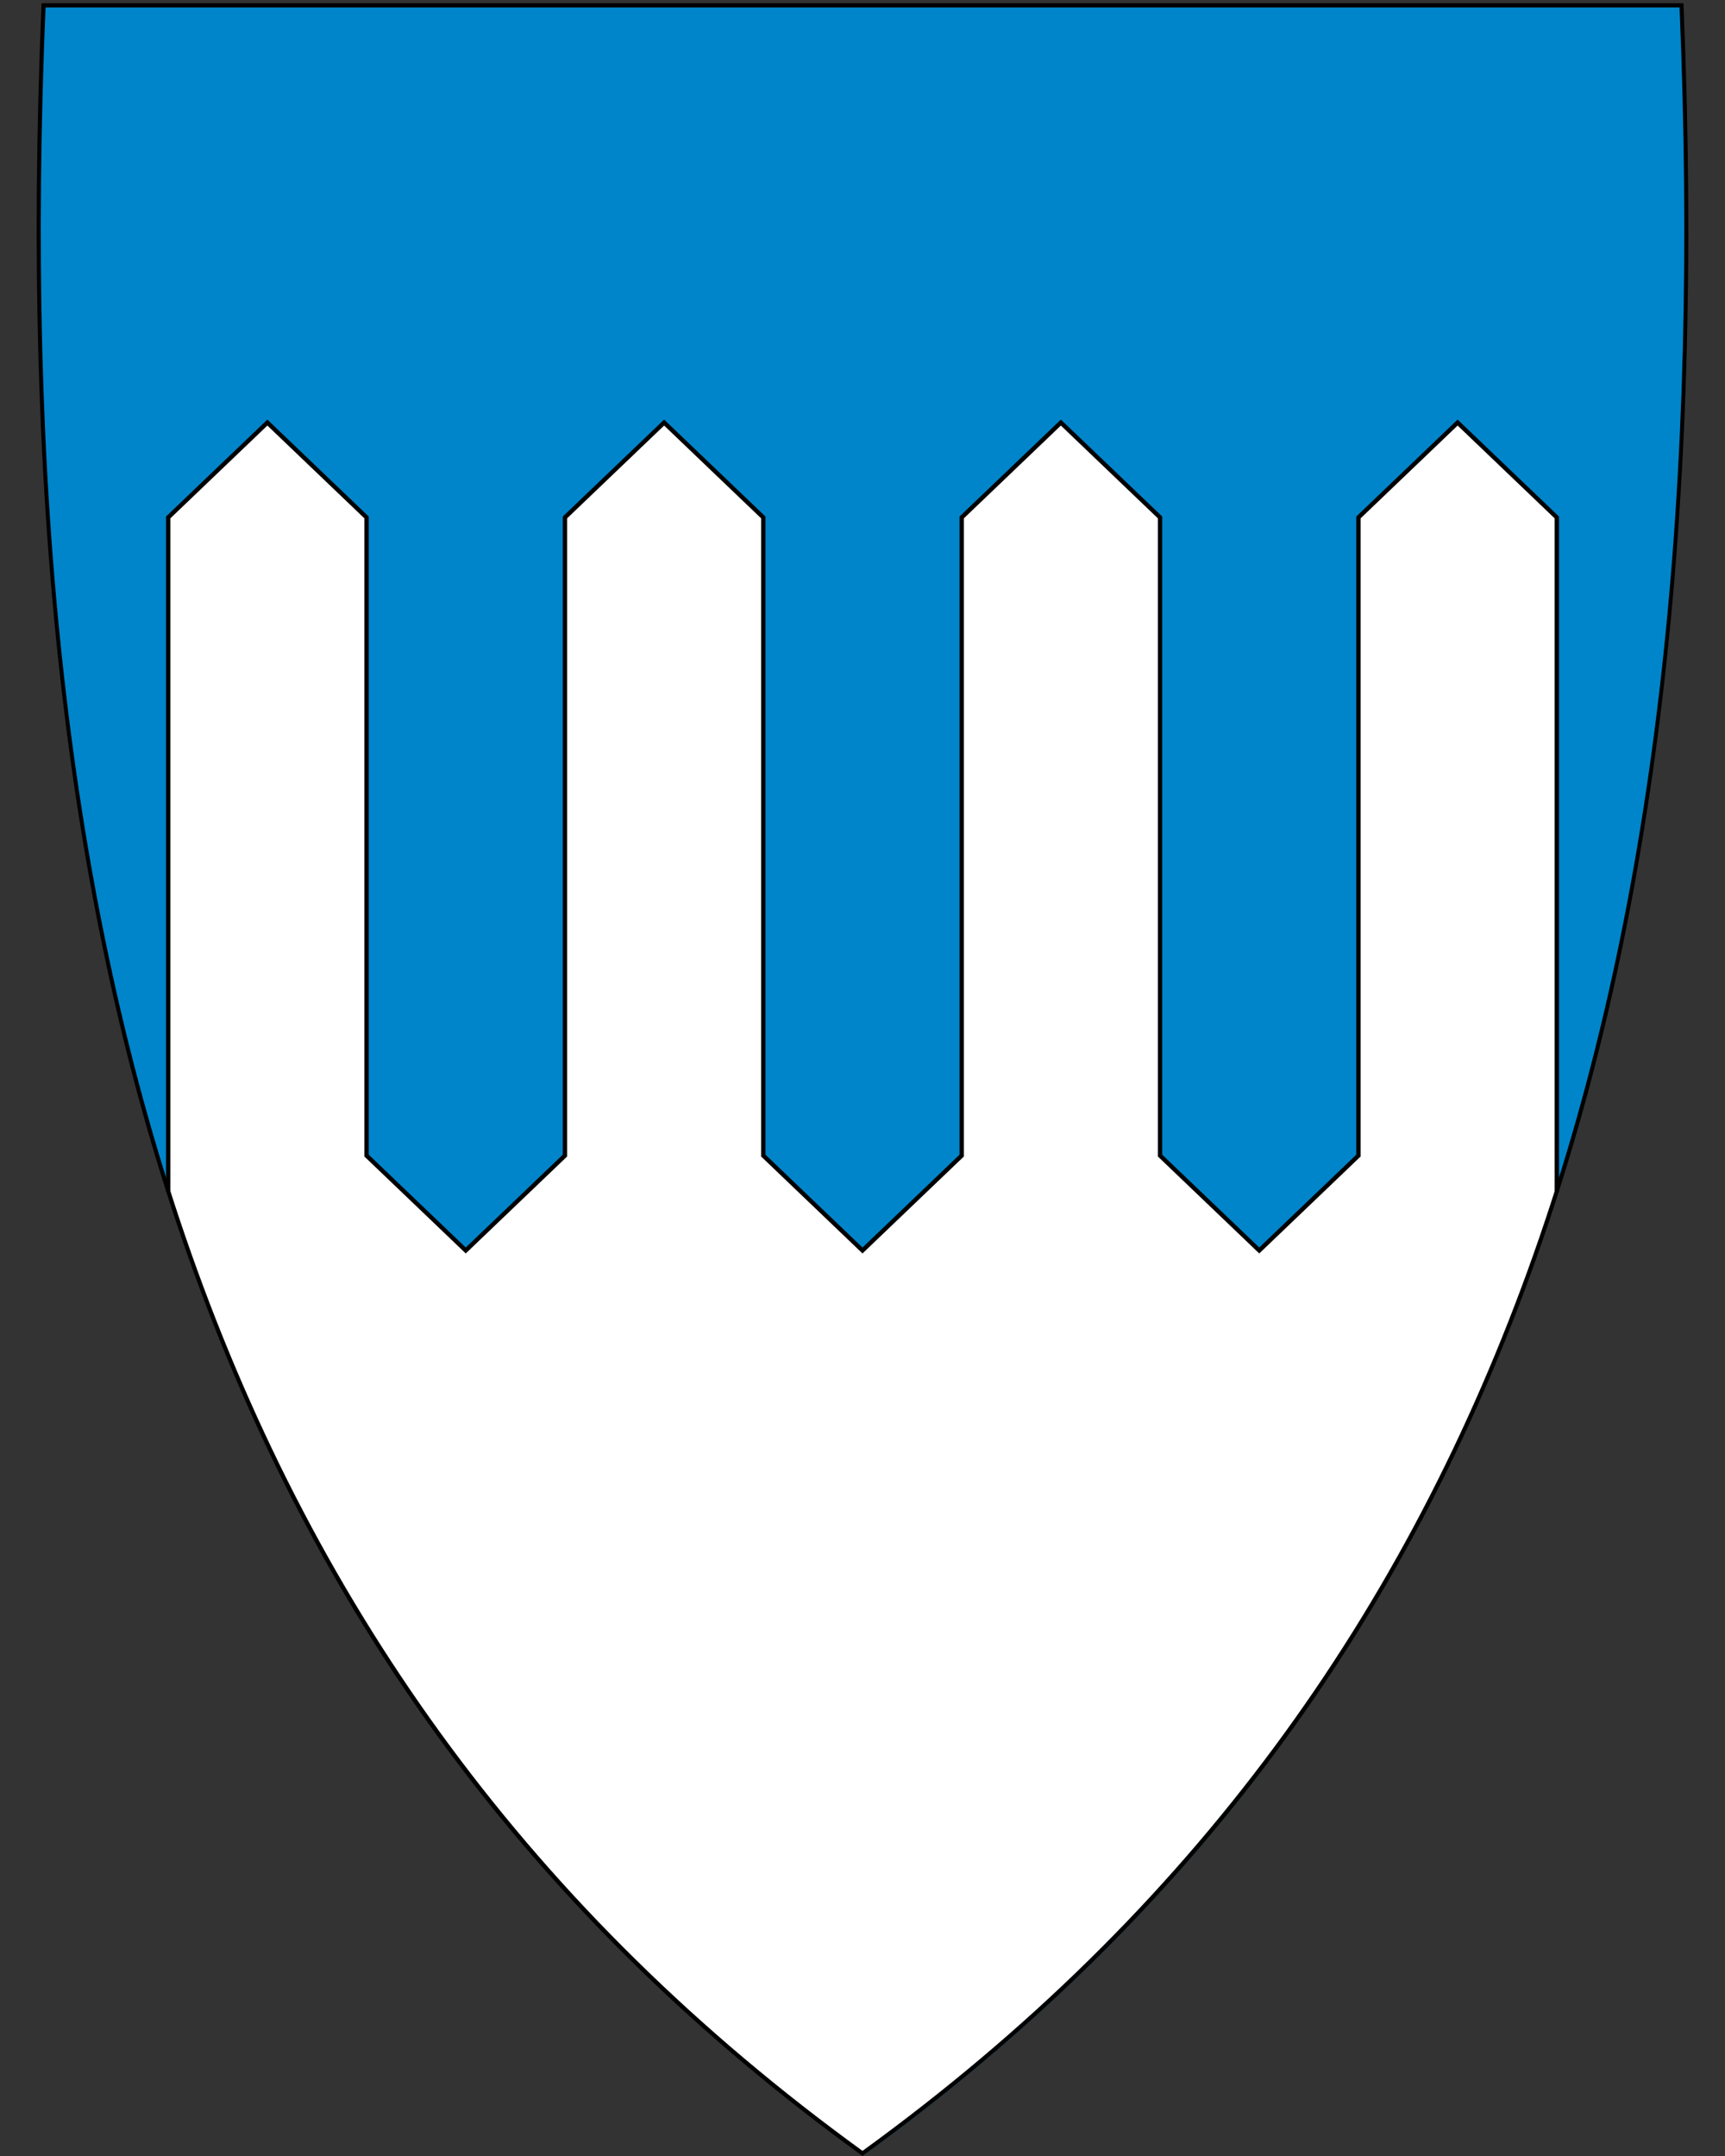 <svg xmlns="http://www.w3.org/2000/svg" xml:space="preserve" viewBox="30.5 31.5 400 500" height="500" width="400">
    <rect x="30.5" y="31.5" width="400" height="500" fill="#333333" stroke="none"/>
    <path d="M230.44 531.14C156.12 477.22 105.18 409.12 74.7 322.98c-27.64-78.1-38.73-172.75-33.91-289.35l.02-.46h379.82l.02.46c4.81 116.6-6.28 211.24-33.91 289.35-30.48 86.14-81.42 154.24-155.74 208.16l-.28.2-.28-.2z" fill="#0085ca"/>
    <path d="M69.5 307.99V151.5l23-22 23 22v148l23 22 23-22v-148l23-22 23 22v148l23 22 23-22v-148l23-22 23 22v148l23 22 23-22v-148l23-22 23 22v156.49c-31.06 98.08-86.98 169.96-161 222.76-74.02-52.8-129.94-124.68-161-222.76Z" style="fill-rule:evenodd;fill:#fff"/>
    <path d="M419.96 33.21c9.07 219.45-36.26 385.95-189.46 497.1C77.31 419.16 31.99 252.66 41.06 33.21h378.9m.92-.95H40.14l-.04.92c-4.82 116.66 6.28 211.36 33.93 289.52 30.51 86.24 81.51 154.41 155.91 208.39l.56.41.56-.41c74.4-53.98 125.4-122.15 155.91-208.39 27.65-78.16 38.75-172.86 33.93-289.52l-.04-.92z"/>
    <path d="M69.5 307.99V151.5l23-22 23 22v148l23 22 23-22v-148l23-22 23 22v148l23 22 23-22v-148l23-22 23 22v148l23 22 23-22v-148l23-22 23 22v156.49" style="fill:none;stroke:#000"/>
</svg>
